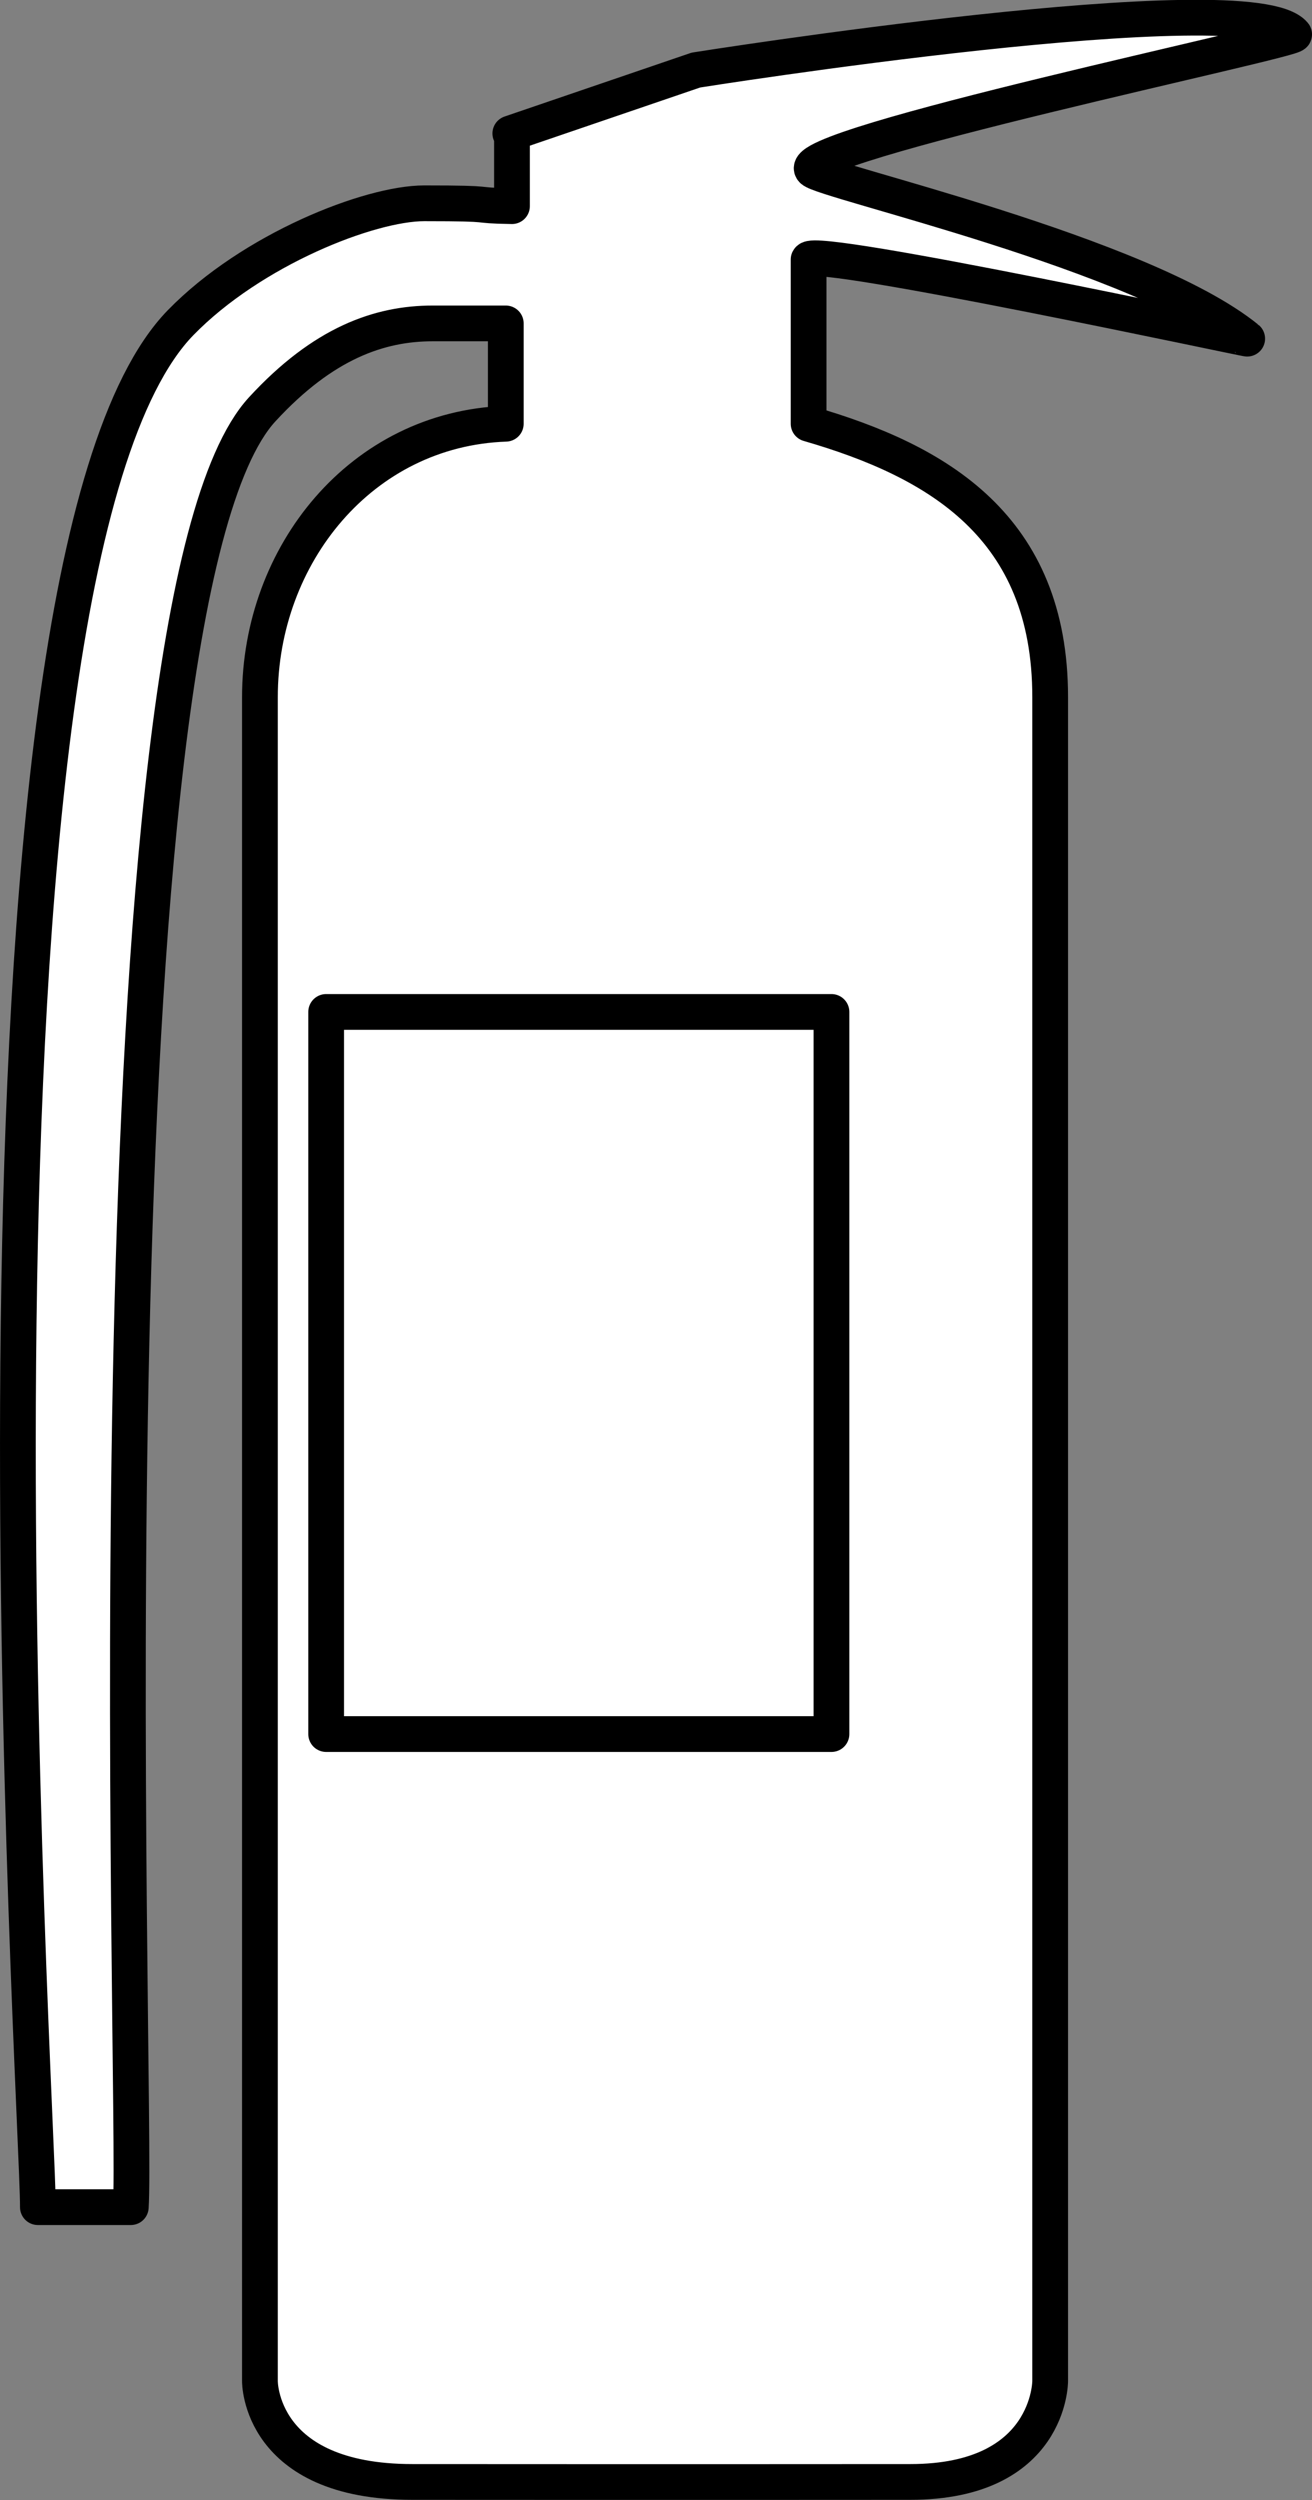 <?xml version="1.0" encoding="UTF-8" standalone="no"?>
<!-- This file was created by the DynamicDraw's "SVG Export" plug-in version 1.1.2.-->

<svg
   xmlns:dc="http://purl.org/dc/elements/1.1/"
   xmlns:cc="http://creativecommons.org/ns#"
   xmlns:rdf="http://www.w3.org/1999/02/22-rdf-syntax-ns#"
   xmlns:svg="http://www.w3.org/2000/svg"
   xmlns="http://www.w3.org/2000/svg"
   xmlns:sodipodi="http://sodipodi.sourceforge.net/DTD/sodipodi-0.dtd"
   xmlns:inkscape="http://www.inkscape.org/namespaces/inkscape"
   width="5.507mm"
   height="10.49mm"
   viewBox="0 0 5.507 10.49"
   version="1.1"
   id="svg10"
   sodipodi:docname="消防_消火器A.svg"
   inkscape:version="0.92.4 (5da689c313, 2019-01-14)">
  <rect x="0" y="0" width="5.507" height="10.49" fill="#808080" stroke="none"/>
  <defs
     id="defs14" />
  <sodipodi:namedview
     pagecolor="#ffffff"
     bordercolor="#666666"
     borderopacity="1"
     objecttolerance="10"
     gridtolerance="10"
     guidetolerance="10"
     inkscape:pageopacity="0"
     inkscape:pageshadow="2"
     inkscape:window-width="780"
     inkscape:window-height="480"
     id="namedview12"
     showgrid="false"
     inkscape:zoom="5.7465181"
     inkscape:cx="10.40798"
     inkscape:cy="19.823379"
     inkscape:window-x="0"
     inkscape:window-y="0"
     inkscape:window-maximized="0"
     inkscape:current-layer="svg10" />
  <g
     style="stroke-linecap:round;stroke-linejoin:round"
     id="g8"
     transform="translate(-0.188,-0.188)">
    <!-- start DynamicDraw object [1], type : FDOJ_GROUP -->
    <g
       id="g6">
      <!-- group -->
      <!-- start DynamicDraw object [1], type : FDOJ_POLY -->
      <path
         d="m 2.33,0.748 c 0,0 0.779,-0.266 0.779,-0.266 0,0 2.328,-0.37 2.511,-0.15 0.019,0.023 -2.118,0.467 -2.022,0.569 0.045,0.048 1.383,0.349 1.825,0.708 0.005,0.004 -1.813,-0.387 -1.841,-0.332 0,0 0,0.689 0,0.689 0.543,0.157 1.014,0.432 1.014,1.147 0,0 0,7.066 0,7.066 0,0 0.001,0.423 -0.587,0.423 -0.913,8.45e-4 -2.09,0 -2.09,0 -0.645,0 -0.64,-0.423 -0.64,-0.423 0,0 0,-7.066 0,-7.066 0,-0.597 0.426,-1.126 1.032,-1.147 0,0 0,-0.421 0,-0.421 0,0 0,0 -0.307,0 -0.223,0 -0.459,0.082 -0.715,0.36 -0.758,0.821 -0.522,7.089 -0.552,7.544 0,0 -0.39,0 -0.39,0 C 0.349,9.056 -0.07,2.586 0.946,1.542 1.245,1.235 1.739,1.041 1.969,1.041 c 0.326,0 0.179,0.009 0.368,0.012 0,0 0,-0.304 0,-0.304"
         style="fill:#ffffff;stroke:#000000;stroke-width:0.15"
         id="path2"
         inkscape:connector-curvature="0" />
      <!-- end DynamicDraw object [1], type : FDOJ_POLY -->
      <!-- start DynamicDraw object [2], type : FDOJ_RECT -->
      <rect
         x="1.557"
         y="4.434"
         width="2.121"
         height="3.03"
         style="fill:#ffffff;stroke:#000000;stroke-width:0.15"
         id="rect4" />
      <!-- end DynamicDraw object [2], type : FDOJ_RECT -->
    </g>
    <!-- group -->
    <!-- end DynamicDraw object [1], type : FDOJ_GROUP -->
  </g>
  <!-- stroke-linecap, etc -->
</svg>
